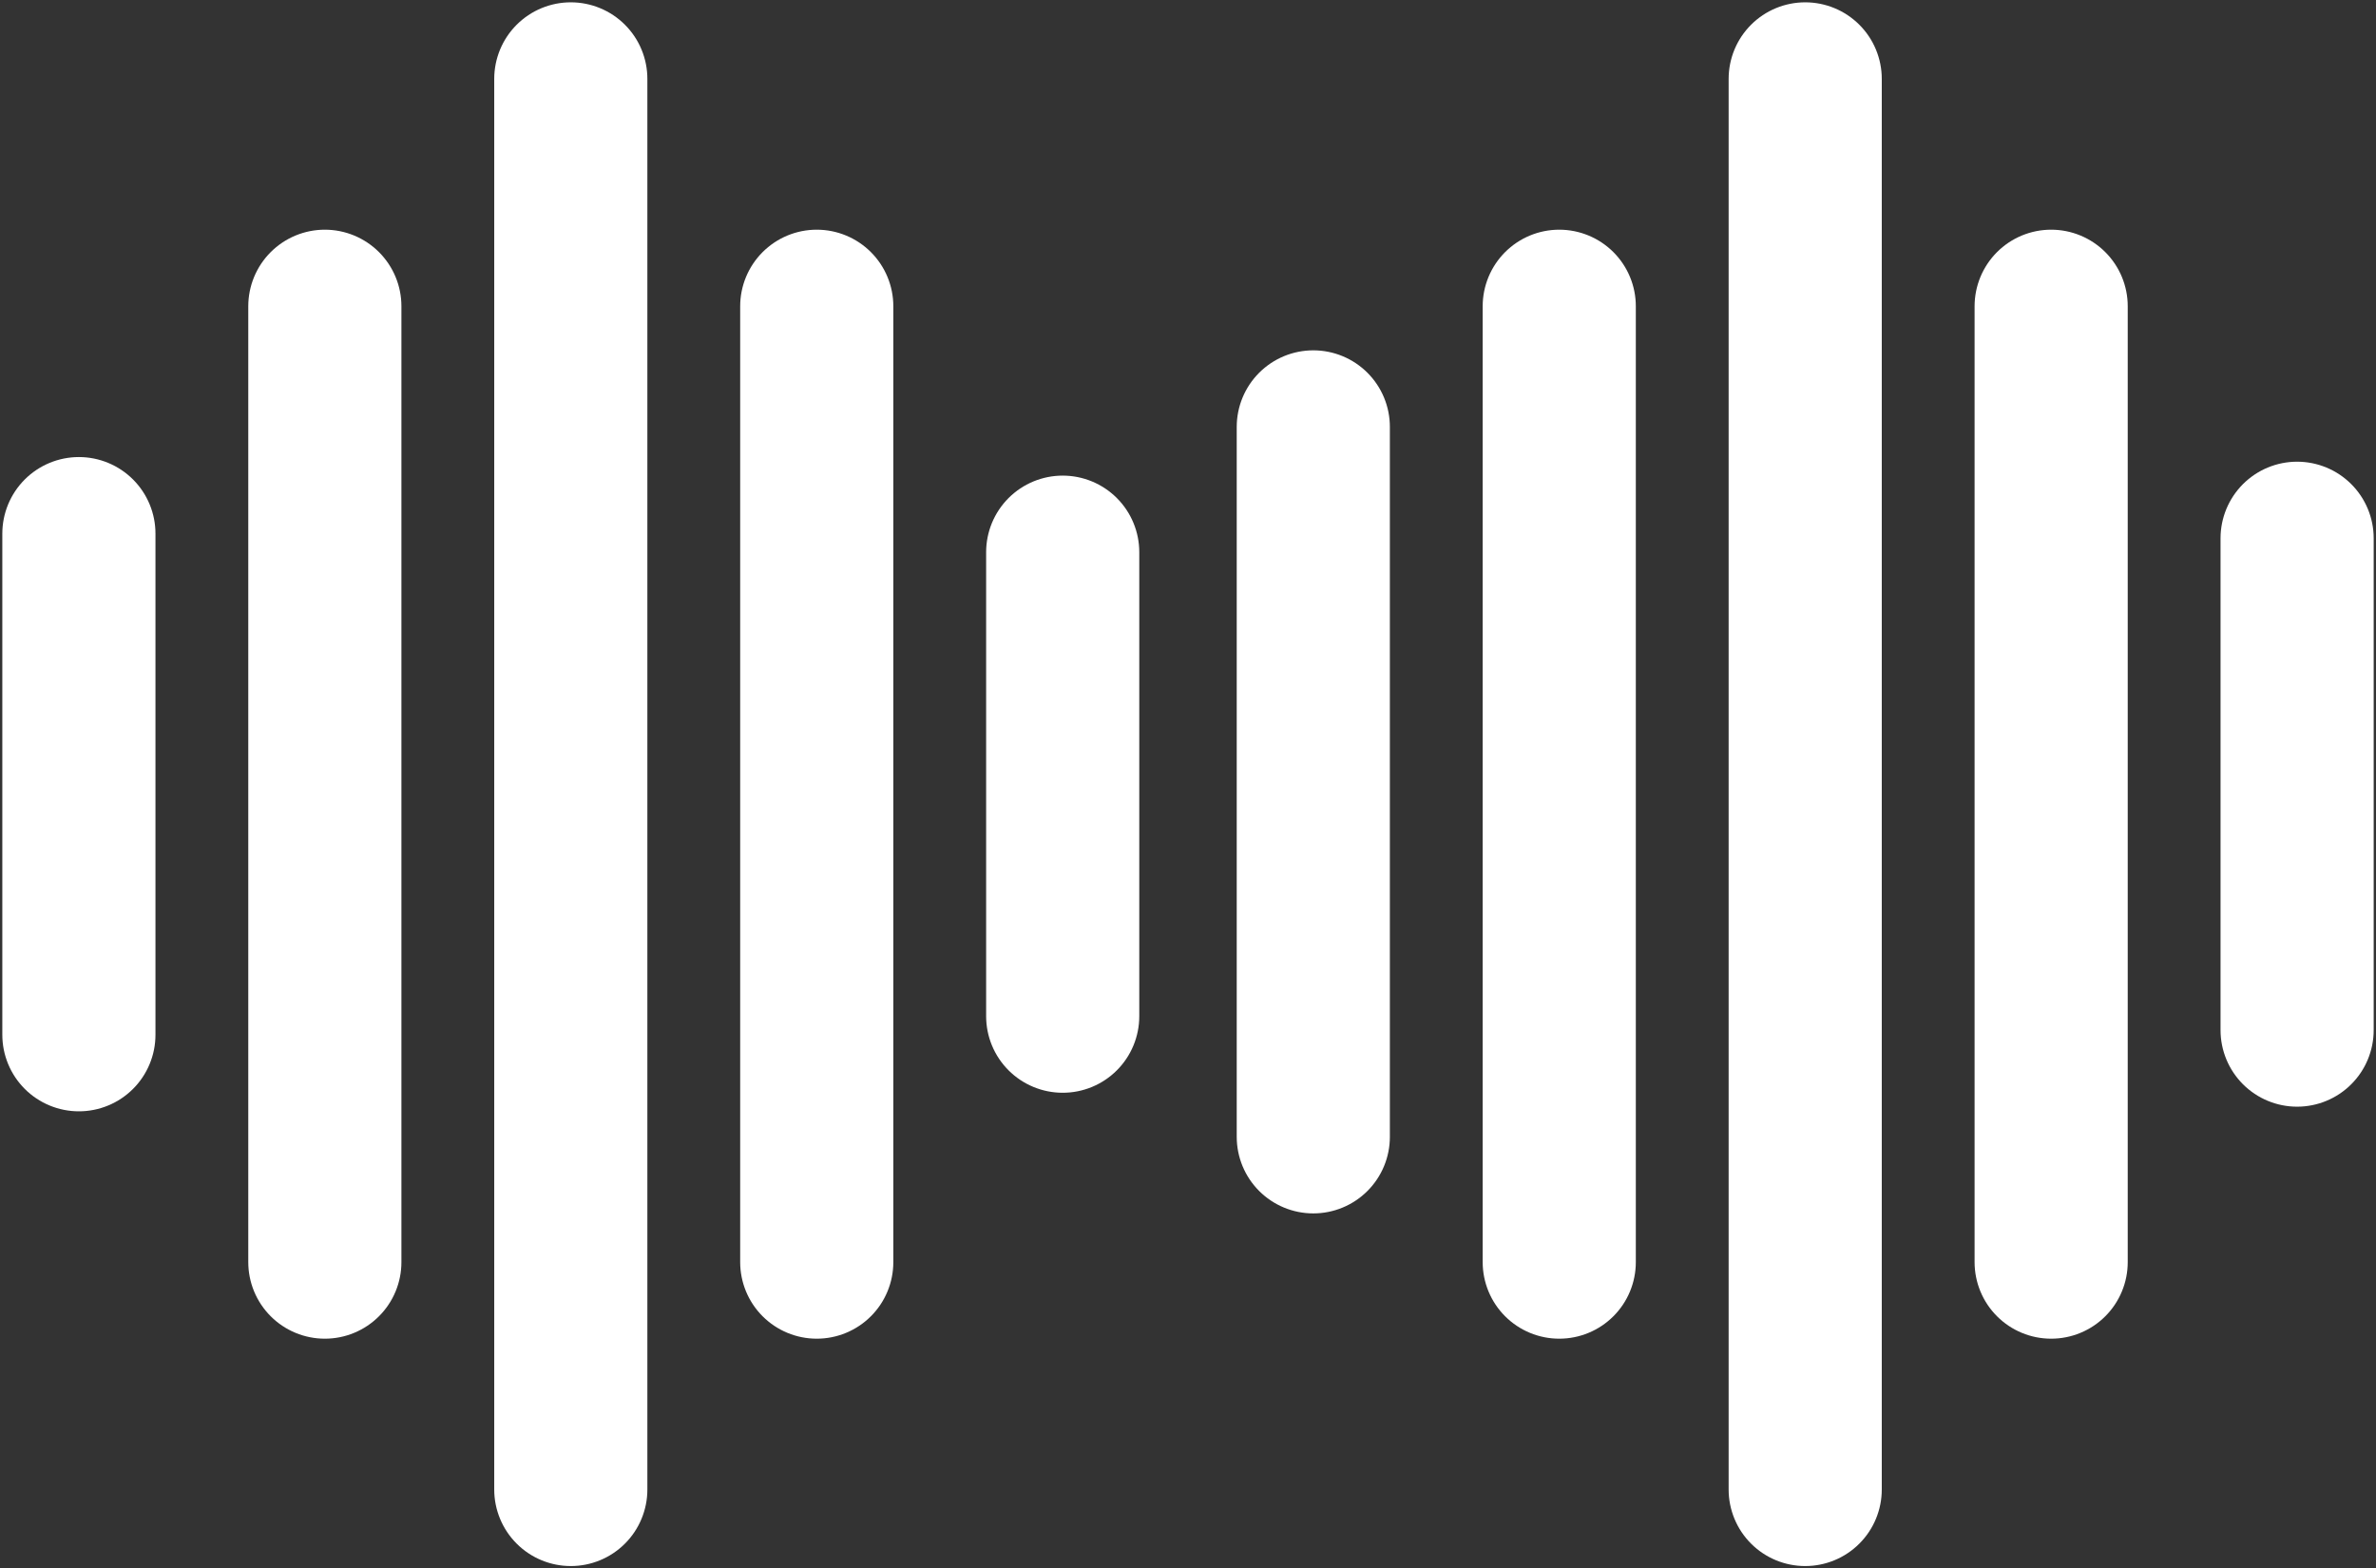 <svg width="512" height="338" viewBox="0 0 512 338" fill="none" xmlns="http://www.w3.org/2000/svg">
    <rect x="0" y="0" width="512" height="338" fill="#333333" stroke="none"/>
    <path d="M17 115L17 223" stroke="white" stroke-width="33" stroke-linecap="round"/>
    <path d="M70 66L70 272" stroke="white" stroke-width="33" stroke-linecap="round"/>
    <path d="M123 17L123 321" stroke="white" stroke-width="33" stroke-linecap="round"/>
    <path d="M176 66L176 272" stroke="white" stroke-width="33" stroke-linecap="round"/>
    <path d="M229 119L229 219" stroke="white" stroke-width="33" stroke-linecap="round"/>
    <path d="M283 92L283 245" stroke="white" stroke-width="33" stroke-linecap="round"/>
    <path d="M336 66L336 272" stroke="white" stroke-width="33" stroke-linecap="round"/>
    <path d="M389 17L389 321" stroke="white" stroke-width="33" stroke-linecap="round"/>
    <path d="M442 66L442 272" stroke="white" stroke-width="33" stroke-linecap="round"/>
    <path d="M495 116L495 222" stroke="white" stroke-width="33" stroke-linecap="round"/>
    </svg>
    